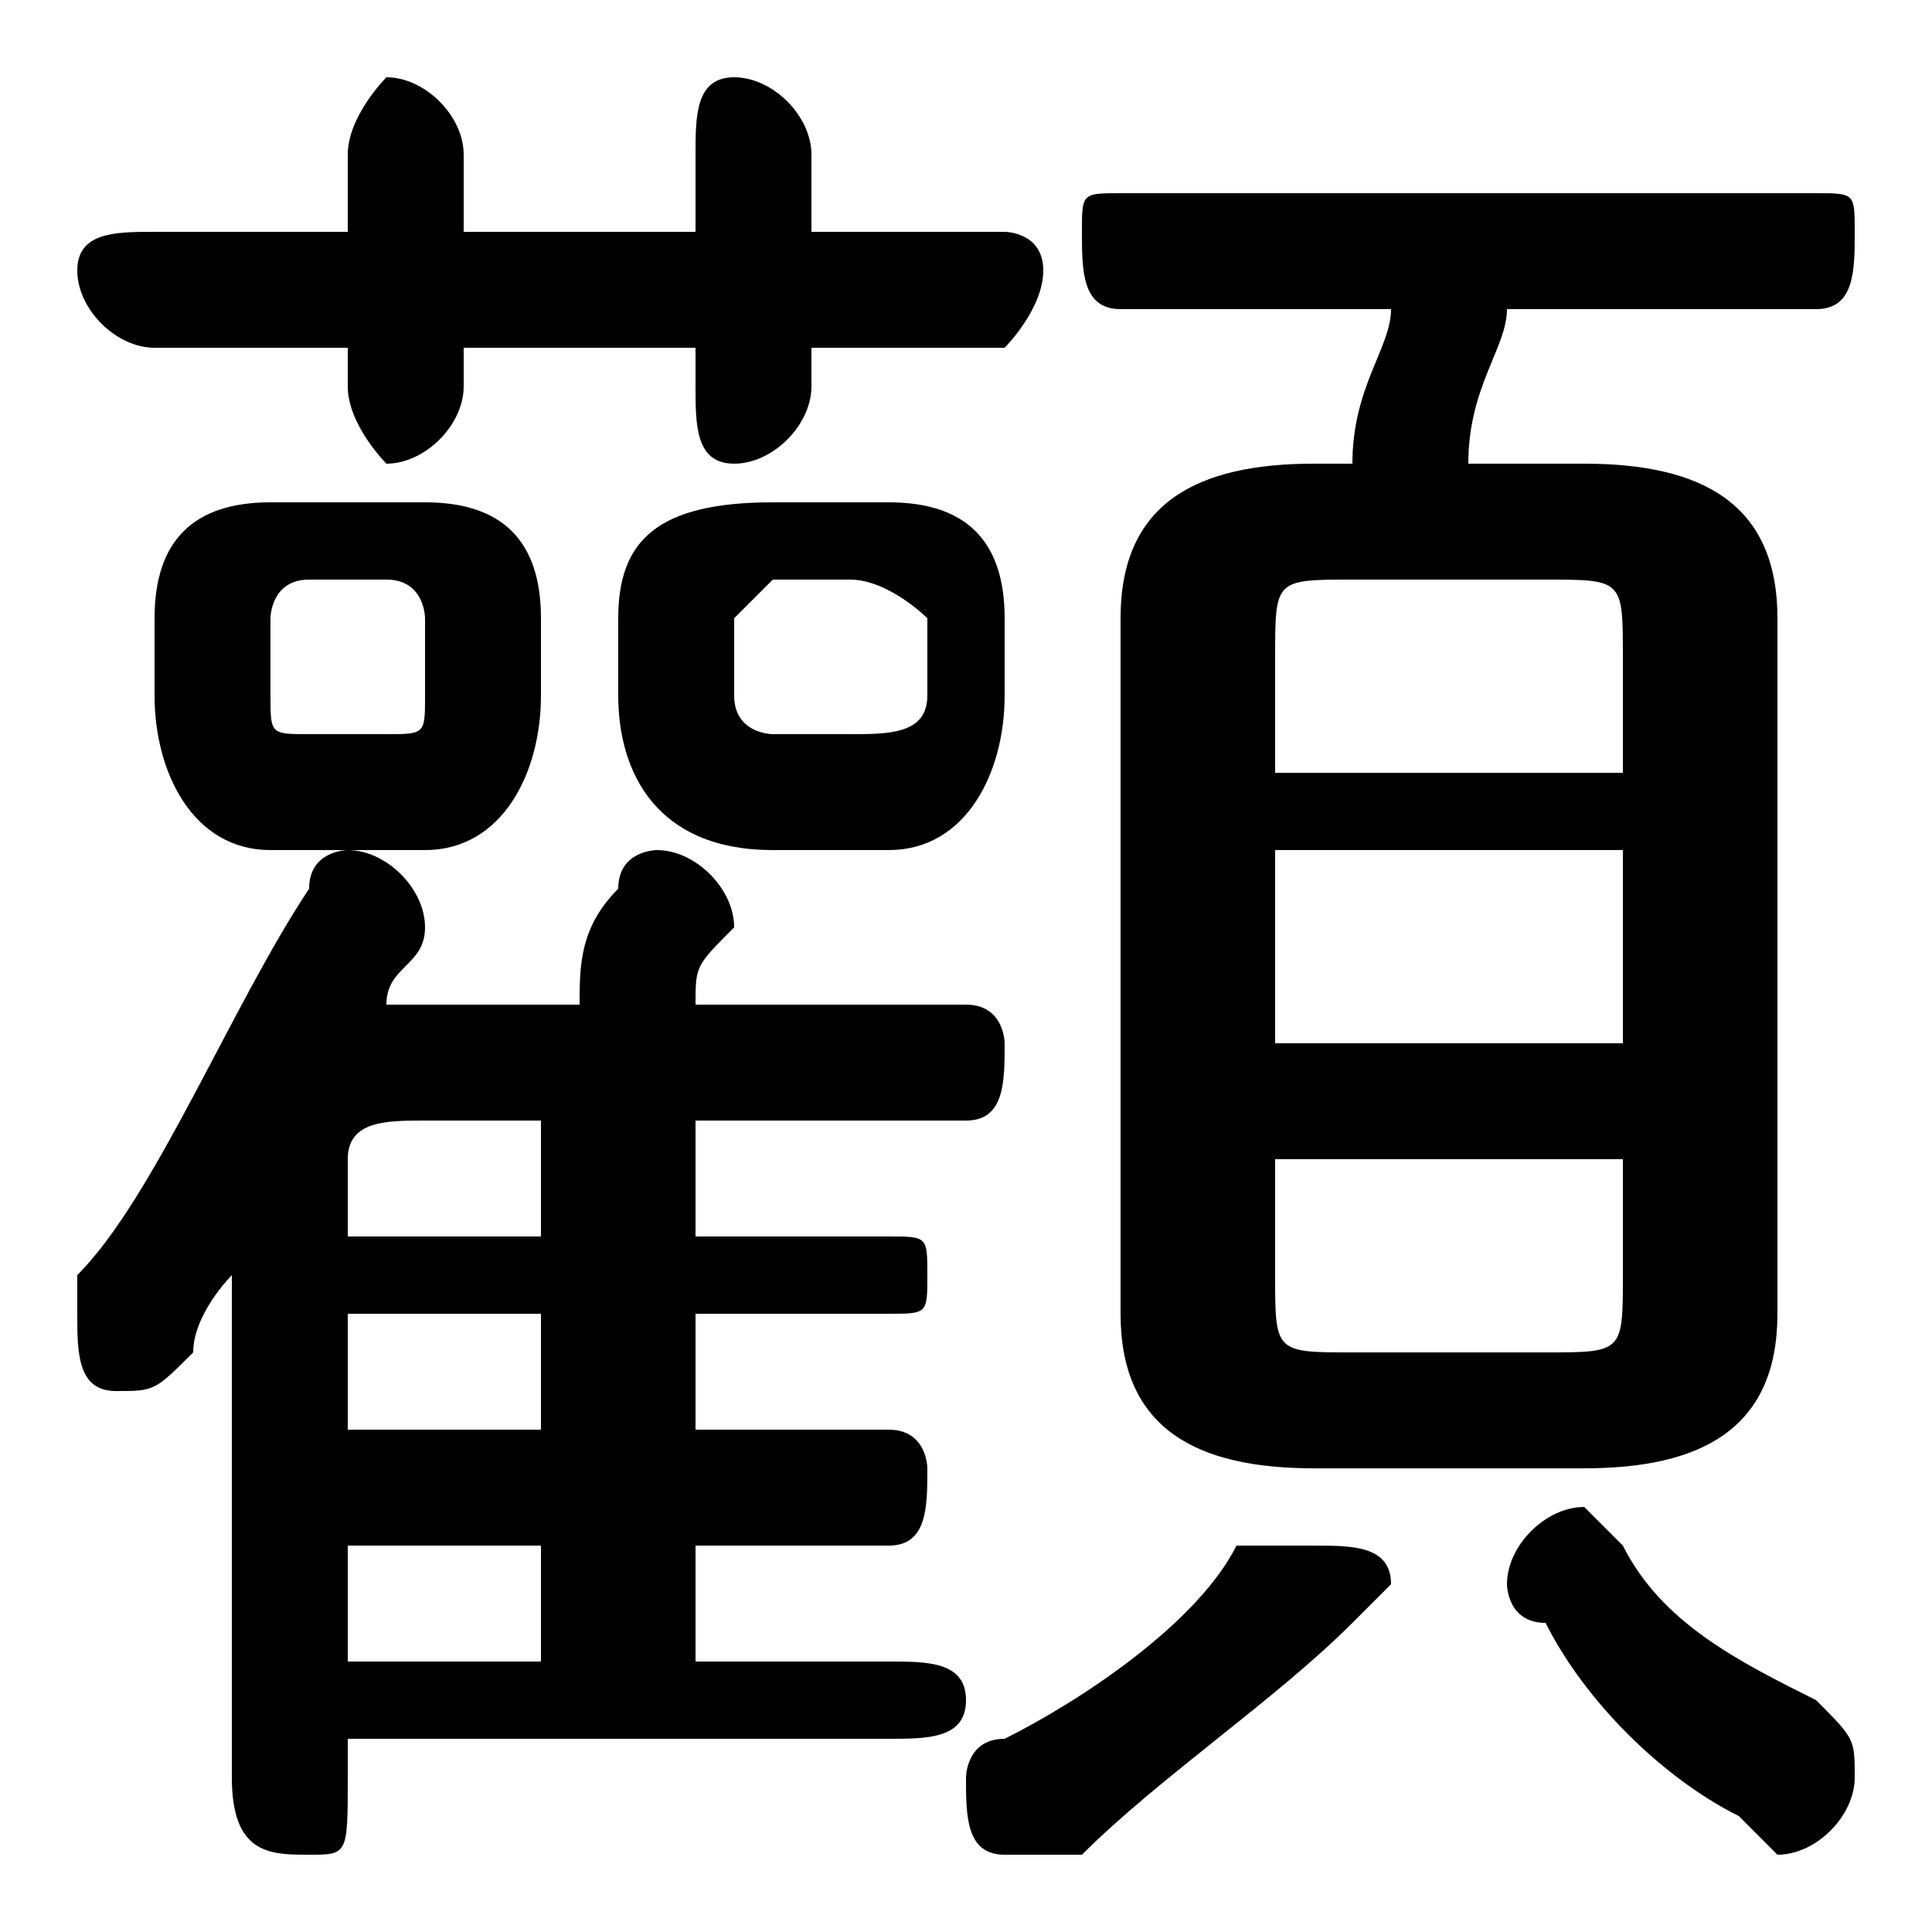 <svg xmlns="http://www.w3.org/2000/svg" viewBox="0 -44.0 50.0 50.0">
    <rect x="0" y="-44.0" width="50.0" height="50.0" fill="#808080" stroke="none"/>
    <g transform="scale(1, -1)">
        <!-- ボディの枠 -->
        <rect x="0" y="-6.0" width="50.0" height="50.0"
            stroke="white" fill="white"/>
        <!-- グリフ座標系の原点 -->
        <circle cx="0" cy="0" r="5" fill="white"/>
        <!-- グリフのアウトライン -->
        <g style="fill:black;stroke:#000000;stroke-width:0;stroke-linecap:round;stroke-linejoin:round;">
        <path d="M 11.0 22.0 C 13.0 22.0 14.0 24.0 14.0 26.0 L 14.0 28.0 C 14.0 30.0 13.0 31.0 11.0 31.0 L 7.0 31.0 C 5.0 31.0 4.0 30.0 4.0 28.0 L 4.0 26.0 C 4.0 24.0 5.0 22.0 7.0 22.0 Z M 8.0 25.0 C 7.0 25.0 7.0 25.0 7.0 26.0 L 7.0 28.0 C 7.0 28.0 7.0 29.0 8.0 29.0 L 10.0 29.0 C 11.0 29.0 11.0 28.0 11.0 28.0 L 11.0 26.0 C 11.0 25.0 11.0 25.0 10.0 25.0 Z M 9.0 -1.0 L 23.0 -1.0 C 24.0 -1.0 25.0 -1.0 25.0 0.0 C 25.0 1.0 24.0 1.0 23.0 1.0 L 18.0 1.0 L 18.0 4.0 L 23.0 4.0 C 24.0 4.0 24.0 5.0 24.0 6.0 C 24.0 6.0 24.0 7.0 23.0 7.0 L 18.0 7.0 L 18.0 10.0 L 23.0 10.0 C 24.0 10.0 24.0 10.0 24.0 11.0 C 24.0 12.0 24.0 12.0 23.0 12.0 L 18.0 12.0 L 18.0 15.0 L 25.0 15.0 C 26.0 15.0 26.0 16.0 26.0 17.0 C 26.0 17.0 26.0 18.0 25.0 18.0 L 18.0 18.0 C 18.0 19.0 18.0 19.0 19.0 20.0 C 19.0 20.0 19.0 20.0 19.0 20.0 C 19.0 21.0 18.0 22.0 17.0 22.0 C 17.0 22.0 16.0 22.0 16.0 21.0 C 15.0 20.0 15.0 19.0 15.0 18.0 L 11.0 18.0 C 10.0 18.0 10.0 18.0 10.0 18.0 C 10.0 19.0 11.0 19.0 11.0 20.0 C 11.0 20.0 11.0 20.0 11.0 20.0 C 11.0 21.0 10.0 22.0 9.0 22.0 C 9.0 22.0 8.0 22.0 8.0 21.0 C 6.0 18.0 4.0 13.0 2.0 11.0 C 2.0 10.0 2.0 10.0 2.0 10.0 C 2.0 9.0 2.0 8.0 3.0 8.0 C 4.0 8.0 4.0 8.0 5.0 9.0 C 5.0 10.0 6.0 11.0 6.0 11.0 L 6.0 -2.0 C 6.0 -4.0 7.0 -4.0 8.0 -4.0 C 9.0 -4.0 9.0 -4.0 9.0 -2.0 Z M 9.0 12.0 L 9.0 14.0 C 9.0 15.0 10.0 15.0 11.0 15.0 L 14.0 15.0 L 14.0 12.0 Z M 9.0 10.0 L 14.0 10.0 L 14.0 7.0 L 9.0 7.0 Z M 9.0 4.0 L 14.0 4.0 L 14.0 1.0 L 9.0 1.0 Z M 23.0 22.0 C 25.0 22.0 26.0 24.0 26.0 26.0 L 26.0 28.0 C 26.0 30.0 25.0 31.0 23.0 31.0 L 20.0 31.0 C 17.0 31.0 16.0 30.0 16.0 28.0 L 16.0 26.0 C 16.0 24.0 17.0 22.0 20.0 22.0 Z M 20.0 25.0 C 20.0 25.0 19.0 25.0 19.0 26.0 L 19.0 28.0 C 19.0 28.0 20.0 29.0 20.0 29.0 L 22.0 29.0 C 23.0 29.0 24.0 28.0 24.0 28.0 L 24.0 26.0 C 24.0 25.0 23.0 25.0 22.0 25.0 Z M 41.0 6.0 C 44.0 6.0 46.0 7.0 46.0 10.0 L 46.0 28.0 C 46.0 31.0 44.0 32.0 41.0 32.0 L 38.0 32.0 C 38.0 34.0 39.0 35.0 39.0 36.0 L 47.0 36.0 C 48.0 36.0 48.0 37.0 48.0 38.0 C 48.0 39.0 48.0 39.0 47.0 39.0 L 29.0 39.0 C 28.0 39.0 28.0 39.0 28.0 38.0 C 28.0 37.0 28.0 36.0 29.0 36.0 L 36.0 36.0 C 36.0 35.0 35.0 34.0 35.0 32.0 L 34.0 32.0 C 31.0 32.0 29.0 31.0 29.0 28.0 L 29.0 10.0 C 29.0 7.0 31.0 6.0 34.0 6.0 Z M 35.0 9.0 C 33.0 9.0 33.0 9.0 33.0 11.0 L 33.0 14.0 L 42.0 14.0 L 42.0 11.0 C 42.0 9.0 42.0 9.0 40.0 9.0 Z M 33.0 22.0 L 42.0 22.0 L 42.0 17.0 L 33.0 17.0 Z M 42.0 24.0 L 33.0 24.0 L 33.0 27.0 C 33.0 29.0 33.0 29.0 35.0 29.0 L 40.0 29.0 C 42.0 29.0 42.0 29.0 42.0 27.0 Z M 12.0 35.0 L 18.0 35.0 L 18.0 34.0 C 18.0 33.0 18.0 32.0 19.0 32.0 C 20.0 32.0 21.0 33.0 21.0 34.0 L 21.0 35.0 L 26.0 35.0 C 26.0 35.0 27.0 36.0 27.0 37.0 C 27.0 38.0 26.0 38.0 26.0 38.0 L 21.0 38.0 L 21.0 40.0 C 21.0 41.0 20.0 42.0 19.0 42.0 C 18.0 42.0 18.0 41.0 18.0 40.0 L 18.0 38.0 L 12.0 38.0 L 12.0 40.0 C 12.0 41.0 11.0 42.0 10.0 42.0 C 10.0 42.0 9.0 41.0 9.0 40.0 L 9.0 38.0 L 4.0 38.0 C 3.0 38.0 2.0 38.0 2.0 37.0 C 2.0 36.0 3.0 35.0 4.0 35.0 L 9.0 35.0 L 9.0 34.0 C 9.0 33.0 10.0 32.0 10.0 32.0 C 11.0 32.0 12.0 33.0 12.0 34.0 Z M 32.0 4.0 C 31.0 2.0 28.0 0.0 26.0 -1.0 C 25.0 -1.0 25.0 -2.0 25.0 -2.0 C 25.0 -3.0 25.0 -4.0 26.0 -4.0 C 27.0 -4.0 27.0 -4.0 28.0 -4.0 C 30.0 -2.0 33.0 -0.0 35.0 2.0 C 35.0 2.0 36.0 3.0 36.0 3.0 C 36.0 4.0 35.0 4.0 34.0 4.0 C 33.0 4.0 33.0 4.0 32.0 4.0 Z M 42.0 4.0 C 42.0 4.0 41.0 5.0 41.0 5.0 C 40.0 5.0 39.0 4.0 39.0 3.0 C 39.0 3.0 39.0 2.0 40.0 2.0 C 41.0 0.0 43.0 -2.0 45.0 -3.0 C 45.0 -3.0 46.0 -4.0 46.0 -4.0 C 47.0 -4.0 48.0 -3.0 48.0 -2.0 C 48.0 -1.0 48.0 -1.0 47.0 -0.0 C 45.0 1.0 43.0 2.0 42.0 4.0 Z"/>
    </g>
    </g>
</svg>
